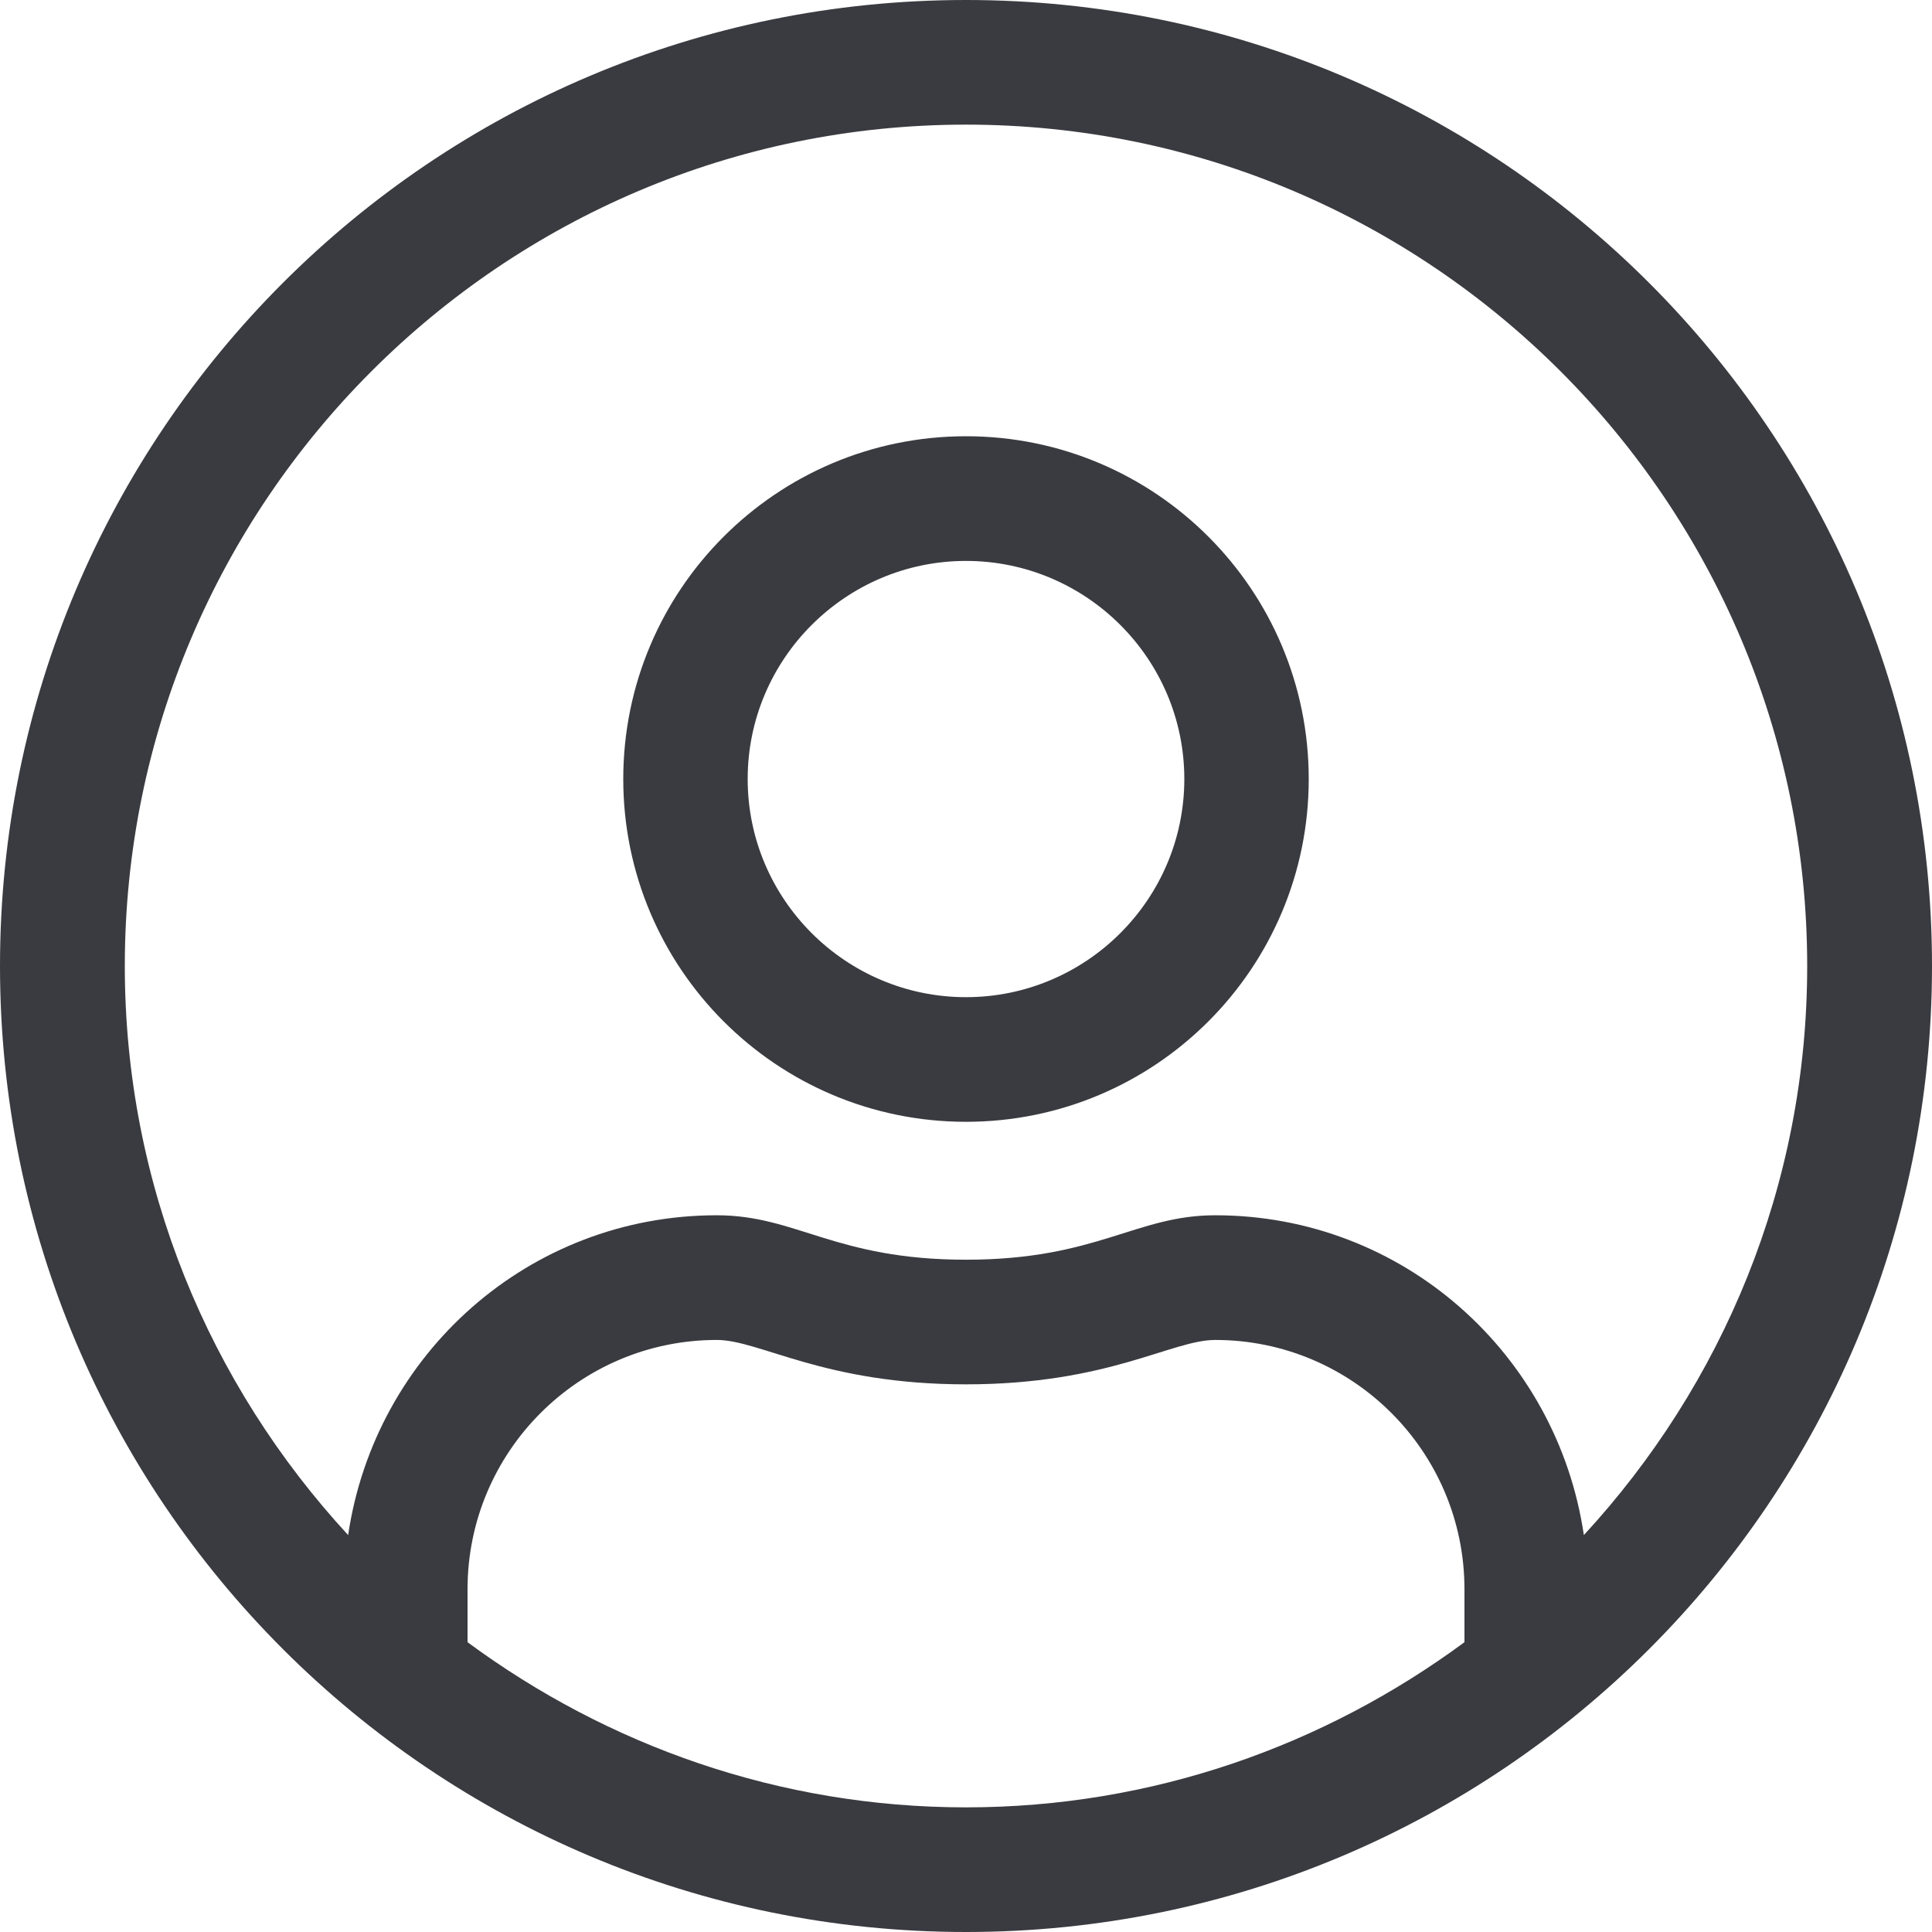 <svg width="45" height="45" viewBox="0 0 45 45" fill="none" xmlns="http://www.w3.org/2000/svg">
<path d="M22.5 0C10.071 0 0 10.07 0 22.5C0 34.929 10.071 45 22.5 45C34.929 45 45 34.929 45 22.5C45 10.07 34.929 0 22.5 0ZM34.11 38.25C30.852 40.654 26.847 42.097 22.5 42.097C18.153 42.097 14.148 40.654 10.89 38.25V37.016C10.89 33.813 13.491 31.21 16.695 31.21C17.703 31.21 19.188 32.244 22.5 32.244C25.821 32.244 27.288 31.21 28.305 31.21C31.509 31.21 34.11 33.813 34.11 37.016V38.25ZM36.891 35.755C36.27 31.545 32.688 28.306 28.305 28.306C26.451 28.306 25.551 29.341 22.5 29.341C19.449 29.341 18.558 28.306 16.695 28.306C12.312 28.306 8.73 31.545 8.109 35.755C4.887 32.262 2.907 27.617 2.907 22.5C2.907 11.695 11.691 2.903 22.5 2.903C33.309 2.903 42.093 11.695 42.093 22.5C42.093 27.617 40.113 32.262 36.891 35.755ZM22.5 10.161C18.09 10.161 14.517 13.736 14.517 18.145C14.517 22.554 18.09 26.129 22.5 26.129C26.91 26.129 30.483 22.554 30.483 18.145C30.483 13.736 26.91 10.161 22.5 10.161ZM22.5 23.226C19.701 23.226 17.415 20.949 17.415 18.145C17.415 15.342 19.701 13.065 22.5 13.065C25.299 13.065 27.585 15.342 27.585 18.145C27.585 20.949 25.299 23.226 22.5 23.226Z" fill="#3A3B40"/>
</svg>
